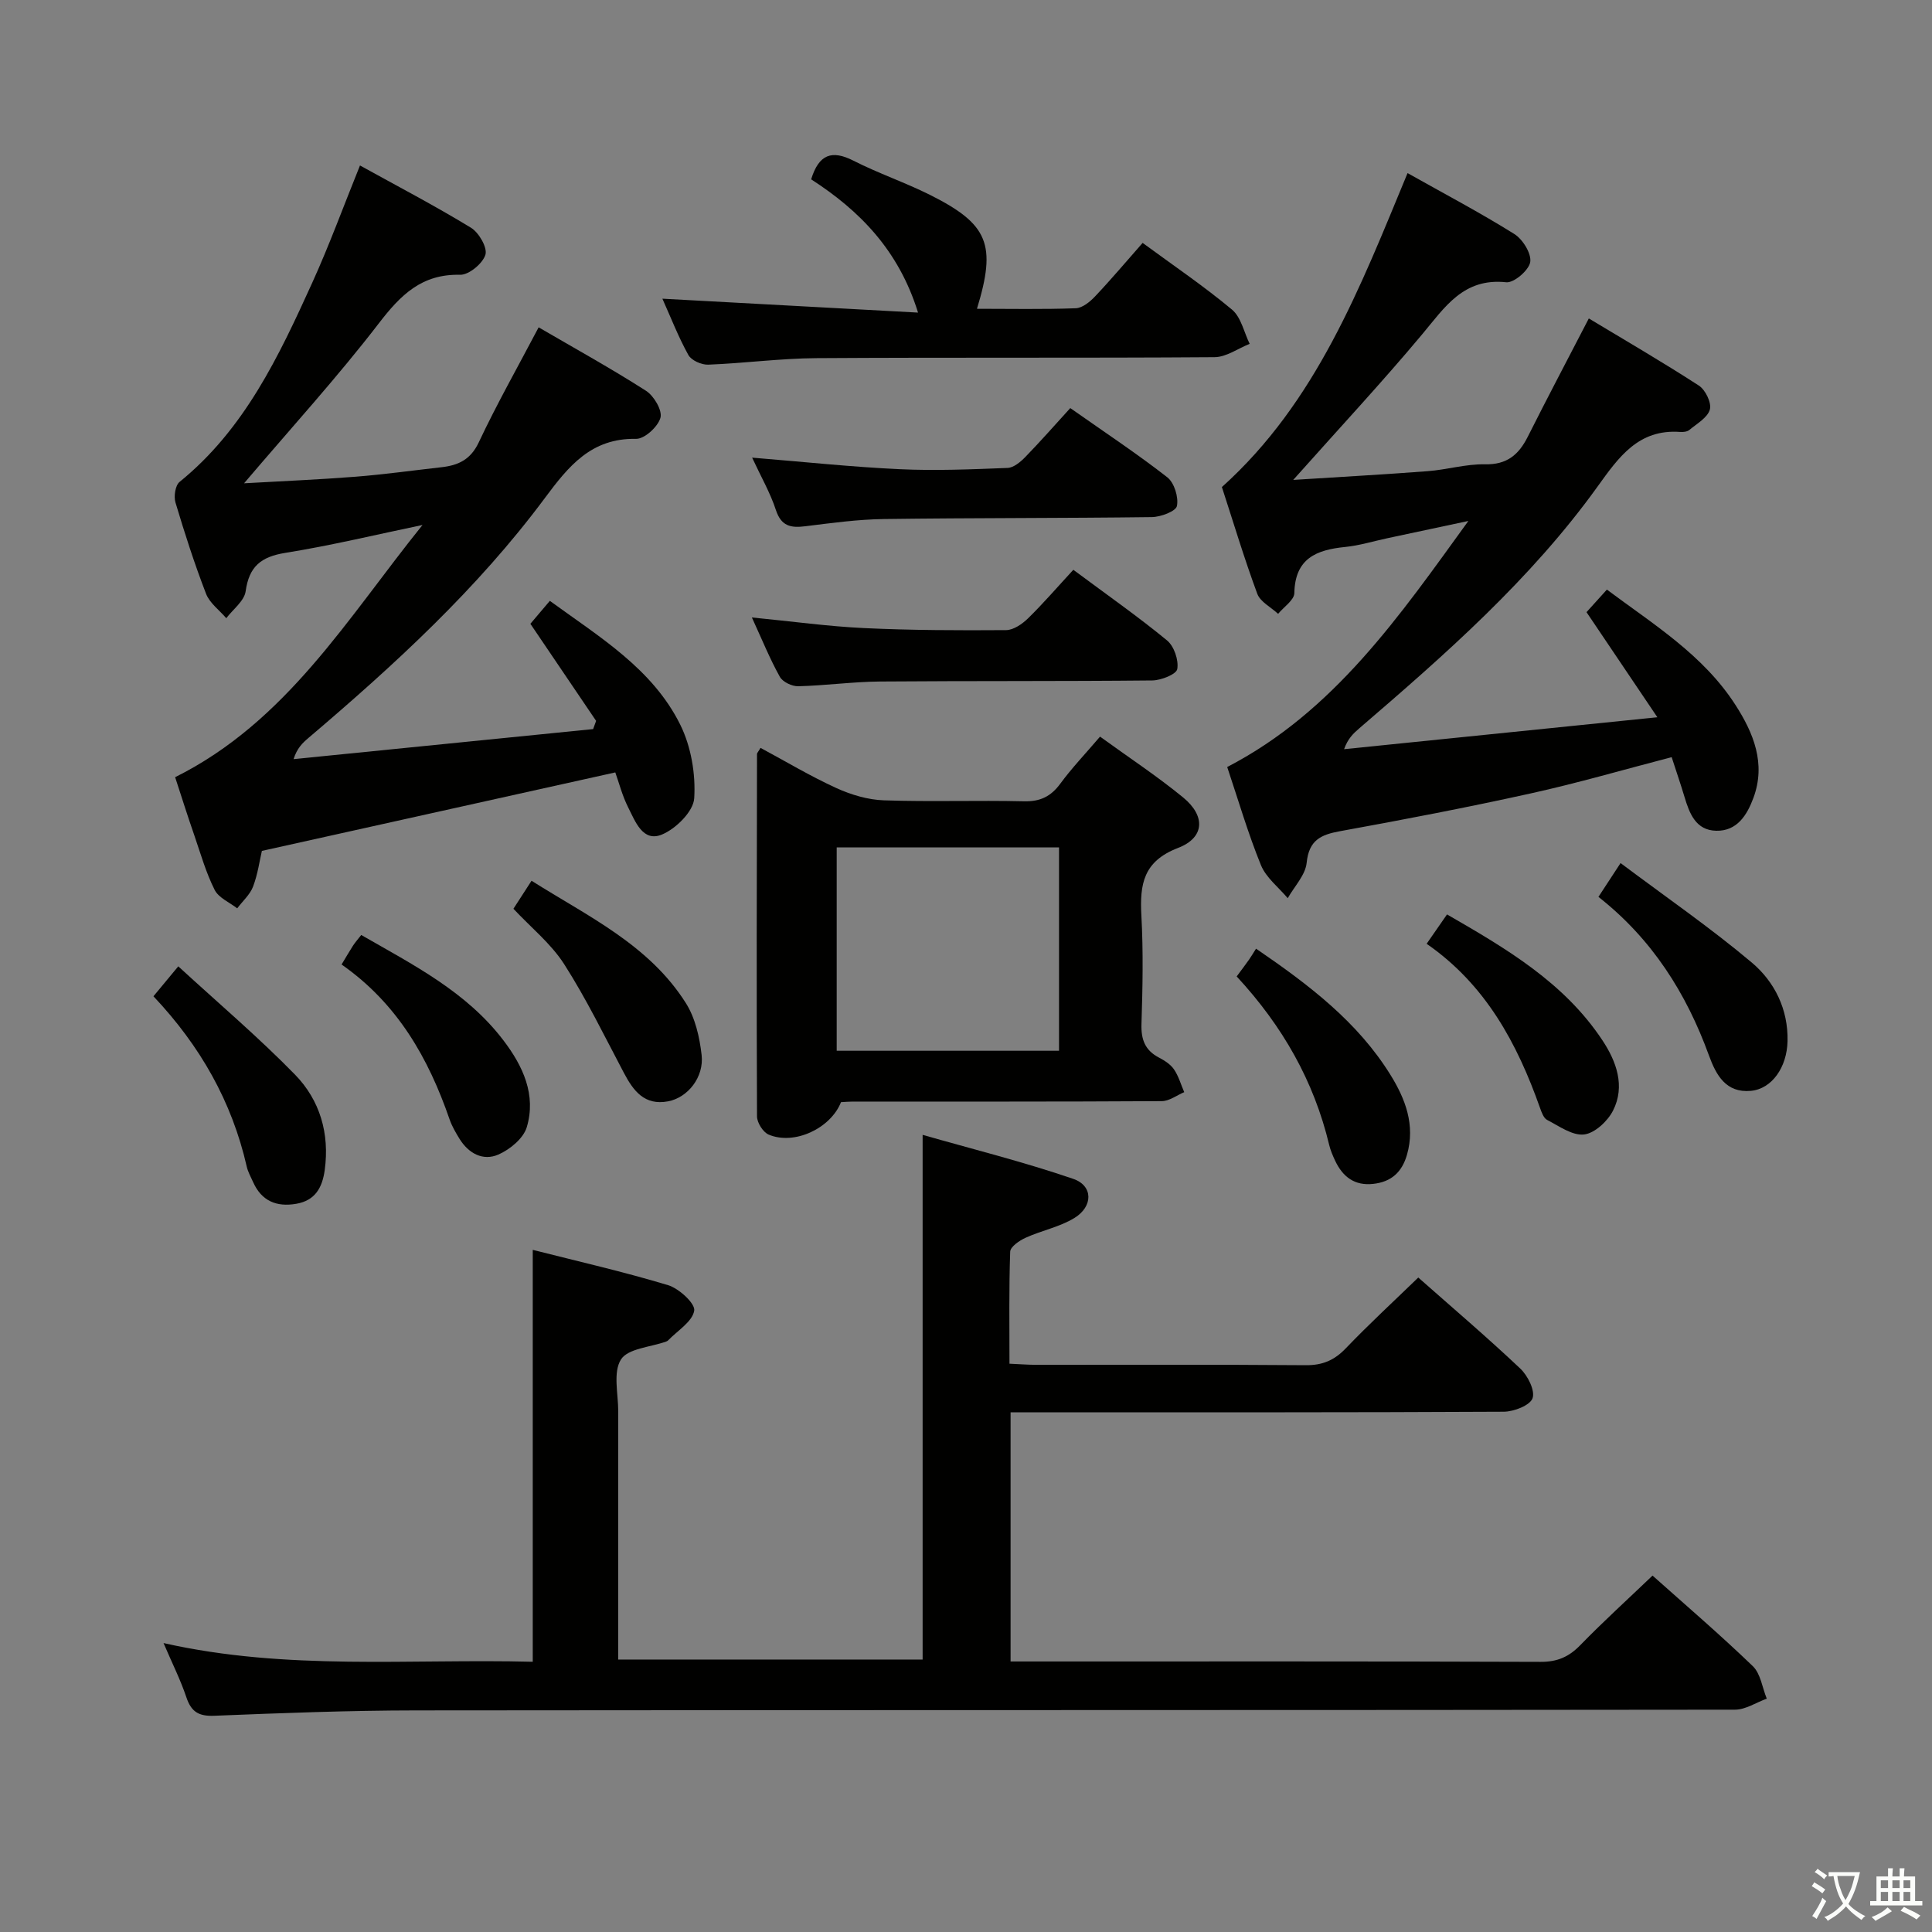 <svg enable-background="new 0 0 400 400" viewBox="0 0 400 400" xmlns="http://www.w3.org/2000/svg"><rect x="0" y="0" width="400" height="400" fill="#808080" stroke="none"/><path d="m377.9 391.2c-.2.3-.4.5-.6.8-.7-.6-1.4-1-2.2-1.5.2-.3.4-.5.5-.8.6.4 1.4.8 2.3 1.5zm-1.8 6.1c-.2-.2-.5-.4-.9-.6.4-.6.8-1.2 1.2-1.9s.7-1.3.9-1.9c.3.3.5.5.8.7-.7 1.3-1.4 2.6-2 3.7zm2.2-9c-.3.3-.5.5-.6.8-.6-.6-1.3-1.1-2-1.5.3-.3.5-.5.6-.7.6.5 1.3.9 2 1.4zm.3.2v-.9h2 4.5c-.3 1.3-.6 2.5-1 3.6s-.9 2.1-1.4 3c.4.5 1 1 1.6 1.4s1.2.8 1.9 1.1c-.3.2-.5.4-.8.8-.4-.3-1-.7-1.6-1.2s-1.2-1.1-1.6-1.6c-.5.6-1.1 1.1-1.7 1.6s-1.4.9-2.1 1.4c-.1-.3-.3-.5-.7-.8.6-.2 1.2-.5 1.9-1s1.4-1.1 2-1.8c-.5-.8-.9-1.6-1.2-2.5s-.6-2-.8-3.2c-.4.1-.7.1-1 .1zm2.5 2.7c.3 1 .7 1.7 1 2.2.3-.5.6-1.1 1-2s.6-1.9.9-3h-3.2-.4c.1.9.3 1.8.7 2.8z" fill="#fbfcfa"/><path d="m396.5 388.5v1.5 3.6h1.5v.9c-.4 0-1 0-1.7 0h-7.9c-.5 0-.9 0-1.2 0v-.9h1.3v-3.5c0-.7 0-1.2 0-1.6h2.4c0-.8 0-1.4 0-1.7h1c0 .3-.1.8-.1 1.7h1.5c0-.8 0-1.4 0-1.7h1c0 .3-.1.9-.1 1.7zm-8.2 9.2c-.2-.3-.5-.5-.8-.8.8-.3 1.4-.6 1.9-.9s1-.7 1.4-1.1c.3.3.6.5.9.8-1.6 1-2.8 1.6-3.4 2zm2.6-6.8v-1.6h-1.5v1.6zm0 2.7v-1.9h-1.5v1.9zm2.4-2.7v-1.6h-1.5v1.6zm0 2.7v-1.9h-1.5v1.9zm.2 2 .7-.8c.4.2.9.5 1.6.8s1.3.7 1.8 1c-.3.3-.5.5-.8.8-.4-.3-1.5-1-3.3-1.8zm2-4.7v-1.6h-1.4v1.6zm0 2.7v-1.9h-1.4v1.9z" fill="#fbfcfa"/><g fill="#010100"><path d="m342.14 326.21c6.72 6 13.93 12.17 20.75 18.74 1.63 1.56 1.97 4.46 2.9 6.74-2.19.79-4.37 2.27-6.56 2.28-90.98.12-181.97.05-272.95.15-13.97.01-27.95.55-41.92 1.11-3.24.13-4.77-.82-5.78-3.84-1.21-3.61-2.94-7.04-4.72-11.21 25.53 5.76 50.94 3.22 76.44 3.87 0-28.44 0-56.48 0-85.28 9.28 2.36 18.75 4.51 28.02 7.31 2.27.69 5.66 3.81 5.41 5.28-.39 2.29-3.46 4.13-5.4 6.15-.11.12-.28.19-.43.25-3.23 1.16-7.9 1.42-9.34 3.71-1.67 2.65-.56 7.09-.56 10.75-.02 16.99-.01 33.98-.01 51.37h63.03c0-35.84 0-71.57 0-108.63 10.13 2.9 20.81 5.56 31.18 9.11 4.15 1.42 4.14 5.73.23 8.11-3.05 1.86-6.78 2.58-10.08 4.08-1.29.58-3.16 1.86-3.2 2.88-.27 7.62-.15 15.25-.15 23.2 2.08.09 3.71.22 5.34.23 18.66.01 37.33-.07 55.99.08 3.46.03 5.91-1 8.29-3.48 4.82-5.03 9.95-9.76 15.02-14.67 6.99 6.18 14.22 12.33 21.11 18.84 1.55 1.46 3.11 4.55 2.55 6.15-.52 1.48-3.86 2.78-5.96 2.79-31.99.17-63.99.12-95.98.12-1.96 0-3.93 0-6.13 0v51.59h5.26c34.83 0 69.65-.05 104.48.08 3.48.01 5.88-1.04 8.25-3.5 4.74-4.87 9.79-9.45 14.92-14.36z"/><path d="m36.26 160.91c23.14-11.53 35.76-33.06 51.22-52.22-9.47 1.97-18.9 4.25-28.44 5.78-5.02.81-7.47 2.83-8.18 7.94-.28 2.01-2.61 3.73-4.01 5.58-1.43-1.67-3.44-3.12-4.19-5.06-2.39-6.19-4.43-12.53-6.33-18.89-.38-1.26-.04-3.54.84-4.26 13.44-10.89 20.54-25.98 27.44-41.16 3.57-7.85 6.53-15.98 9.92-24.36 7.72 4.27 15.5 8.33 22.98 12.89 1.64 1 3.44 4.12 2.99 5.59-.56 1.82-3.42 4.19-5.23 4.15-7.95-.19-12.31 4.16-16.82 10.03-8.59 11.17-18.12 21.62-27.92 33.14 8.06-.46 15.57-.77 23.06-1.36 5.96-.47 11.89-1.3 17.84-1.97 3.44-.39 6-1.55 7.69-5.14 3.74-7.94 8.08-15.61 12.4-23.82 7.46 4.35 15 8.51 22.23 13.14 1.64 1.05 3.41 4.06 2.99 5.58-.51 1.86-3.3 4.41-5.06 4.37-9.28-.18-13.98 5.68-18.86 12.24-13.99 18.83-31.19 34.58-48.99 49.71-1.2 1.02-2.33 2.1-3.05 4.36 20.67-2.07 41.35-4.15 62.02-6.22.21-.57.41-1.13.62-1.7-4.42-6.54-8.85-13.07-13.61-20.1 1.09-1.28 2.42-2.85 4.03-4.75 10.33 7.53 21.26 14.06 27 25.64 2.24 4.52 3.21 10.2 2.89 15.24-.17 2.72-3.8 6.32-6.7 7.51-3.94 1.62-5.5-2.71-6.95-5.58-1.25-2.46-1.94-5.21-2.69-7.29-24.43 5.43-48.52 10.78-73.17 16.25-.47 2.01-.85 4.82-1.83 7.4-.64 1.67-2.16 3-3.28 4.49-1.6-1.24-3.83-2.17-4.66-3.8-1.78-3.53-2.88-7.4-4.17-11.17-1.41-4.04-2.7-8.14-4.02-12.18z"/><path d="m291.42 35.84c7.69 4.32 15.05 8.2 22.09 12.6 1.75 1.09 3.58 4.04 3.31 5.81-.27 1.69-3.37 4.36-4.97 4.19-8.9-.95-12.72 5.19-17.45 10.83-8.31 9.93-17.14 19.41-26.65 30.09 9.85-.63 18.85-1.12 27.85-1.81 3.96-.3 7.91-1.5 11.84-1.42 4.56.1 7-1.98 8.88-5.73 4.02-8 8.2-15.92 12.63-24.47 7.58 4.57 15.3 9.05 22.78 13.9 1.36.88 2.66 3.56 2.28 4.95-.46 1.68-2.68 2.93-4.24 4.23-.45.38-1.28.47-1.92.42-8.65-.64-12.74 5.26-17.1 11.32-13.83 19.22-31.49 34.72-49.31 50.03-1.21 1.04-2.38 2.12-3.16 4.33 21.15-2.16 42.29-4.31 64.86-6.61-5.48-8.12-10-14.83-14.67-21.76 1.27-1.41 2.59-2.86 4.22-4.67 9.65 7.21 19.94 13.52 26.59 23.84 3.75 5.81 6.39 12.18 3.74 19.3-1.31 3.53-3.37 6.88-7.69 6.79-4.23-.09-5.54-3.56-6.58-7.03-.8-2.67-1.71-5.3-2.65-8.21-9.94 2.58-19.47 5.37-29.14 7.5-13.11 2.9-26.31 5.43-39.52 7.83-4.03.73-6.44 1.88-6.91 6.54-.26 2.55-2.55 4.9-3.92 7.33-1.9-2.26-4.49-4.25-5.55-6.85-2.69-6.61-4.69-13.49-6.98-20.31 22.11-11.45 35.69-31.28 49.93-50.94-5.57 1.19-11.14 2.37-16.71 3.56-2.92.62-5.81 1.52-8.76 1.82-5.97.59-10.42 2.35-10.56 9.55-.03 1.46-2.19 2.87-3.36 4.3-1.48-1.38-3.7-2.48-4.32-4.17-2.7-7.3-4.94-14.77-7.32-22.08 19.57-17.59 28.61-41.29 38.44-65z"/><path d="m227.75 152.51c5.97 4.33 11.82 8.18 17.2 12.59 4.68 3.83 4.49 8.33-1.06 10.46-7.18 2.76-7.93 7.52-7.58 13.97.41 7.48.26 15 .02 22.49-.1 3.21.74 5.44 3.62 6.94 1.16.61 2.4 1.4 3.11 2.44.96 1.4 1.43 3.13 2.12 4.72-1.55.65-3.09 1.85-4.64 1.86-21.33.13-42.66.08-64 .09-.82 0-1.65.08-2.42.12-2.16 5.46-9.71 8.97-14.99 6.71-1.16-.5-2.4-2.47-2.4-3.77-.11-25-.05-49.99 0-74.99 0-.27.3-.54.73-1.3 5.21 2.8 10.31 5.86 15.7 8.32 3.05 1.39 6.53 2.43 9.85 2.54 9.65.33 19.33-.03 28.99.2 3.38.08 5.58-1 7.54-3.67 2.35-3.2 5.12-6.1 8.21-9.72zm-54.52 65.04h46.03c0-14.27 0-28.16 0-42.11-15.51 0-30.69 0-46.03 0z"/><path d="m167.94 37.13c1.61-5.23 4.31-6.12 8.76-3.86 5.17 2.63 10.72 4.51 15.91 7.11 12.04 6.05 13.72 10.25 9.66 23.55 6.9 0 13.68.14 20.45-.11 1.37-.05 2.93-1.32 3.98-2.43 3.31-3.49 6.41-7.18 9.87-11.1 6.34 4.66 12.66 8.94 18.5 13.81 1.88 1.57 2.48 4.68 3.66 7.09-2.42.96-4.84 2.74-7.27 2.76-27.48.2-54.97.02-82.45.2-7.46.05-14.92 1.06-22.39 1.35-1.38.05-3.48-.88-4.1-2-2.08-3.75-3.64-7.79-5.38-11.66 17.5.95 34.89 1.9 52.93 2.88-4.03-13.01-12.21-21.19-22.13-27.59z"/><path d="m155.67 127.84c8.42.82 15.81 1.85 23.24 2.2 9.78.46 19.59.49 29.38.42 1.55-.01 3.36-1.27 4.57-2.45 3.19-3.13 6.12-6.53 9.36-10.04 7.03 5.23 13.41 9.69 19.4 14.62 1.46 1.2 2.44 4.08 2.12 5.93-.18 1.08-3.35 2.34-5.18 2.36-18.8.19-37.6.07-56.4.22-5.64.05-11.26.84-16.9.98-1.29.03-3.21-.89-3.8-1.95-2.07-3.72-3.69-7.71-5.79-12.29z"/><path d="m155.72 94.75c10.71.87 20.6 1.93 30.52 2.39 7.44.35 14.92.03 22.37-.26 1.25-.05 2.66-1.23 3.64-2.23 3.12-3.21 6.08-6.58 9.34-10.16 7.22 5.08 13.85 9.46 20.09 14.33 1.44 1.13 2.36 4.11 1.99 5.94-.22 1.1-3.36 2.28-5.21 2.3-18.47.24-36.95.15-55.42.4-5.46.07-10.92.83-16.35 1.5-2.98.37-4.94-.02-6.04-3.34-1.16-3.56-3.08-6.89-4.93-10.87z"/><path d="m330.94 185.69c1.34-2.05 2.56-3.92 4.58-7 9.36 7.02 18.61 13.39 27.16 20.59 4.72 3.97 7.56 9.67 7.41 16.27-.12 5.43-3.24 9.9-7.6 10.3-5.13.47-7.18-3.23-8.67-7.33-4.69-12.9-11.79-24.12-22.88-32.83z"/><path d="m106.3 188.15c1-1.54 2.16-3.33 3.75-5.8 11.69 7.39 24.31 13.24 31.95 25.33 1.94 3.06 2.84 7.05 3.26 10.72.54 4.64-2.89 8.86-6.94 9.62-4.89.92-7.19-2.17-9.17-5.93-4-7.57-7.76-15.31-12.37-22.51-2.72-4.23-6.86-7.56-10.48-11.43z"/><path d="m31.77 206.27c1.67-2.01 3.03-3.65 5.14-6.2 8.26 7.59 16.57 14.64 24.16 22.41 5.16 5.29 7.2 12.19 6.16 19.77-.5 3.62-1.96 6.3-5.88 6.98-4.1.71-7.2-.57-8.95-4.5-.47-1.06-1.07-2.1-1.32-3.22-3.07-13.44-9.62-24.97-19.31-35.24z"/><path d="m256.04 202.16c1.01-1.36 1.8-2.4 2.56-3.48.48-.68.9-1.41 1.45-2.27 11.05 7.55 21.06 15.2 27.83 26.13 3.06 4.93 5.19 10.38 3.42 16.54-1.05 3.64-3.27 5.62-6.99 6.03-3.86.43-6.32-1.47-7.88-4.79-.49-1.05-.96-2.13-1.23-3.25-3.16-13.22-9.64-24.63-19.16-34.91z"/><path d="m70.72 199.69c.99-1.63 1.64-2.78 2.36-3.89.44-.68.98-1.29 1.71-2.22 10.75 6.18 21.77 11.73 29.45 21.83 4.04 5.31 6.82 11.28 4.82 17.97-.69 2.31-3.49 4.62-5.88 5.66-3.17 1.38-6.17-.22-8.05-3.27-.78-1.27-1.55-2.59-2.04-3.99-4.38-12.68-10.76-23.97-22.37-32.09z"/><path d="m295.37 195.4c1.5-2.16 2.7-3.9 4.22-6.08 12.28 7.08 24.27 14.11 32.19 26.09 2.86 4.32 4.76 9.45 2.18 14.53-1.11 2.19-3.78 4.68-5.99 4.94-2.42.28-5.18-1.73-7.65-3.01-.74-.38-1.16-1.6-1.49-2.53-4.72-13.33-11.23-25.46-23.46-33.94z"/></g></svg>